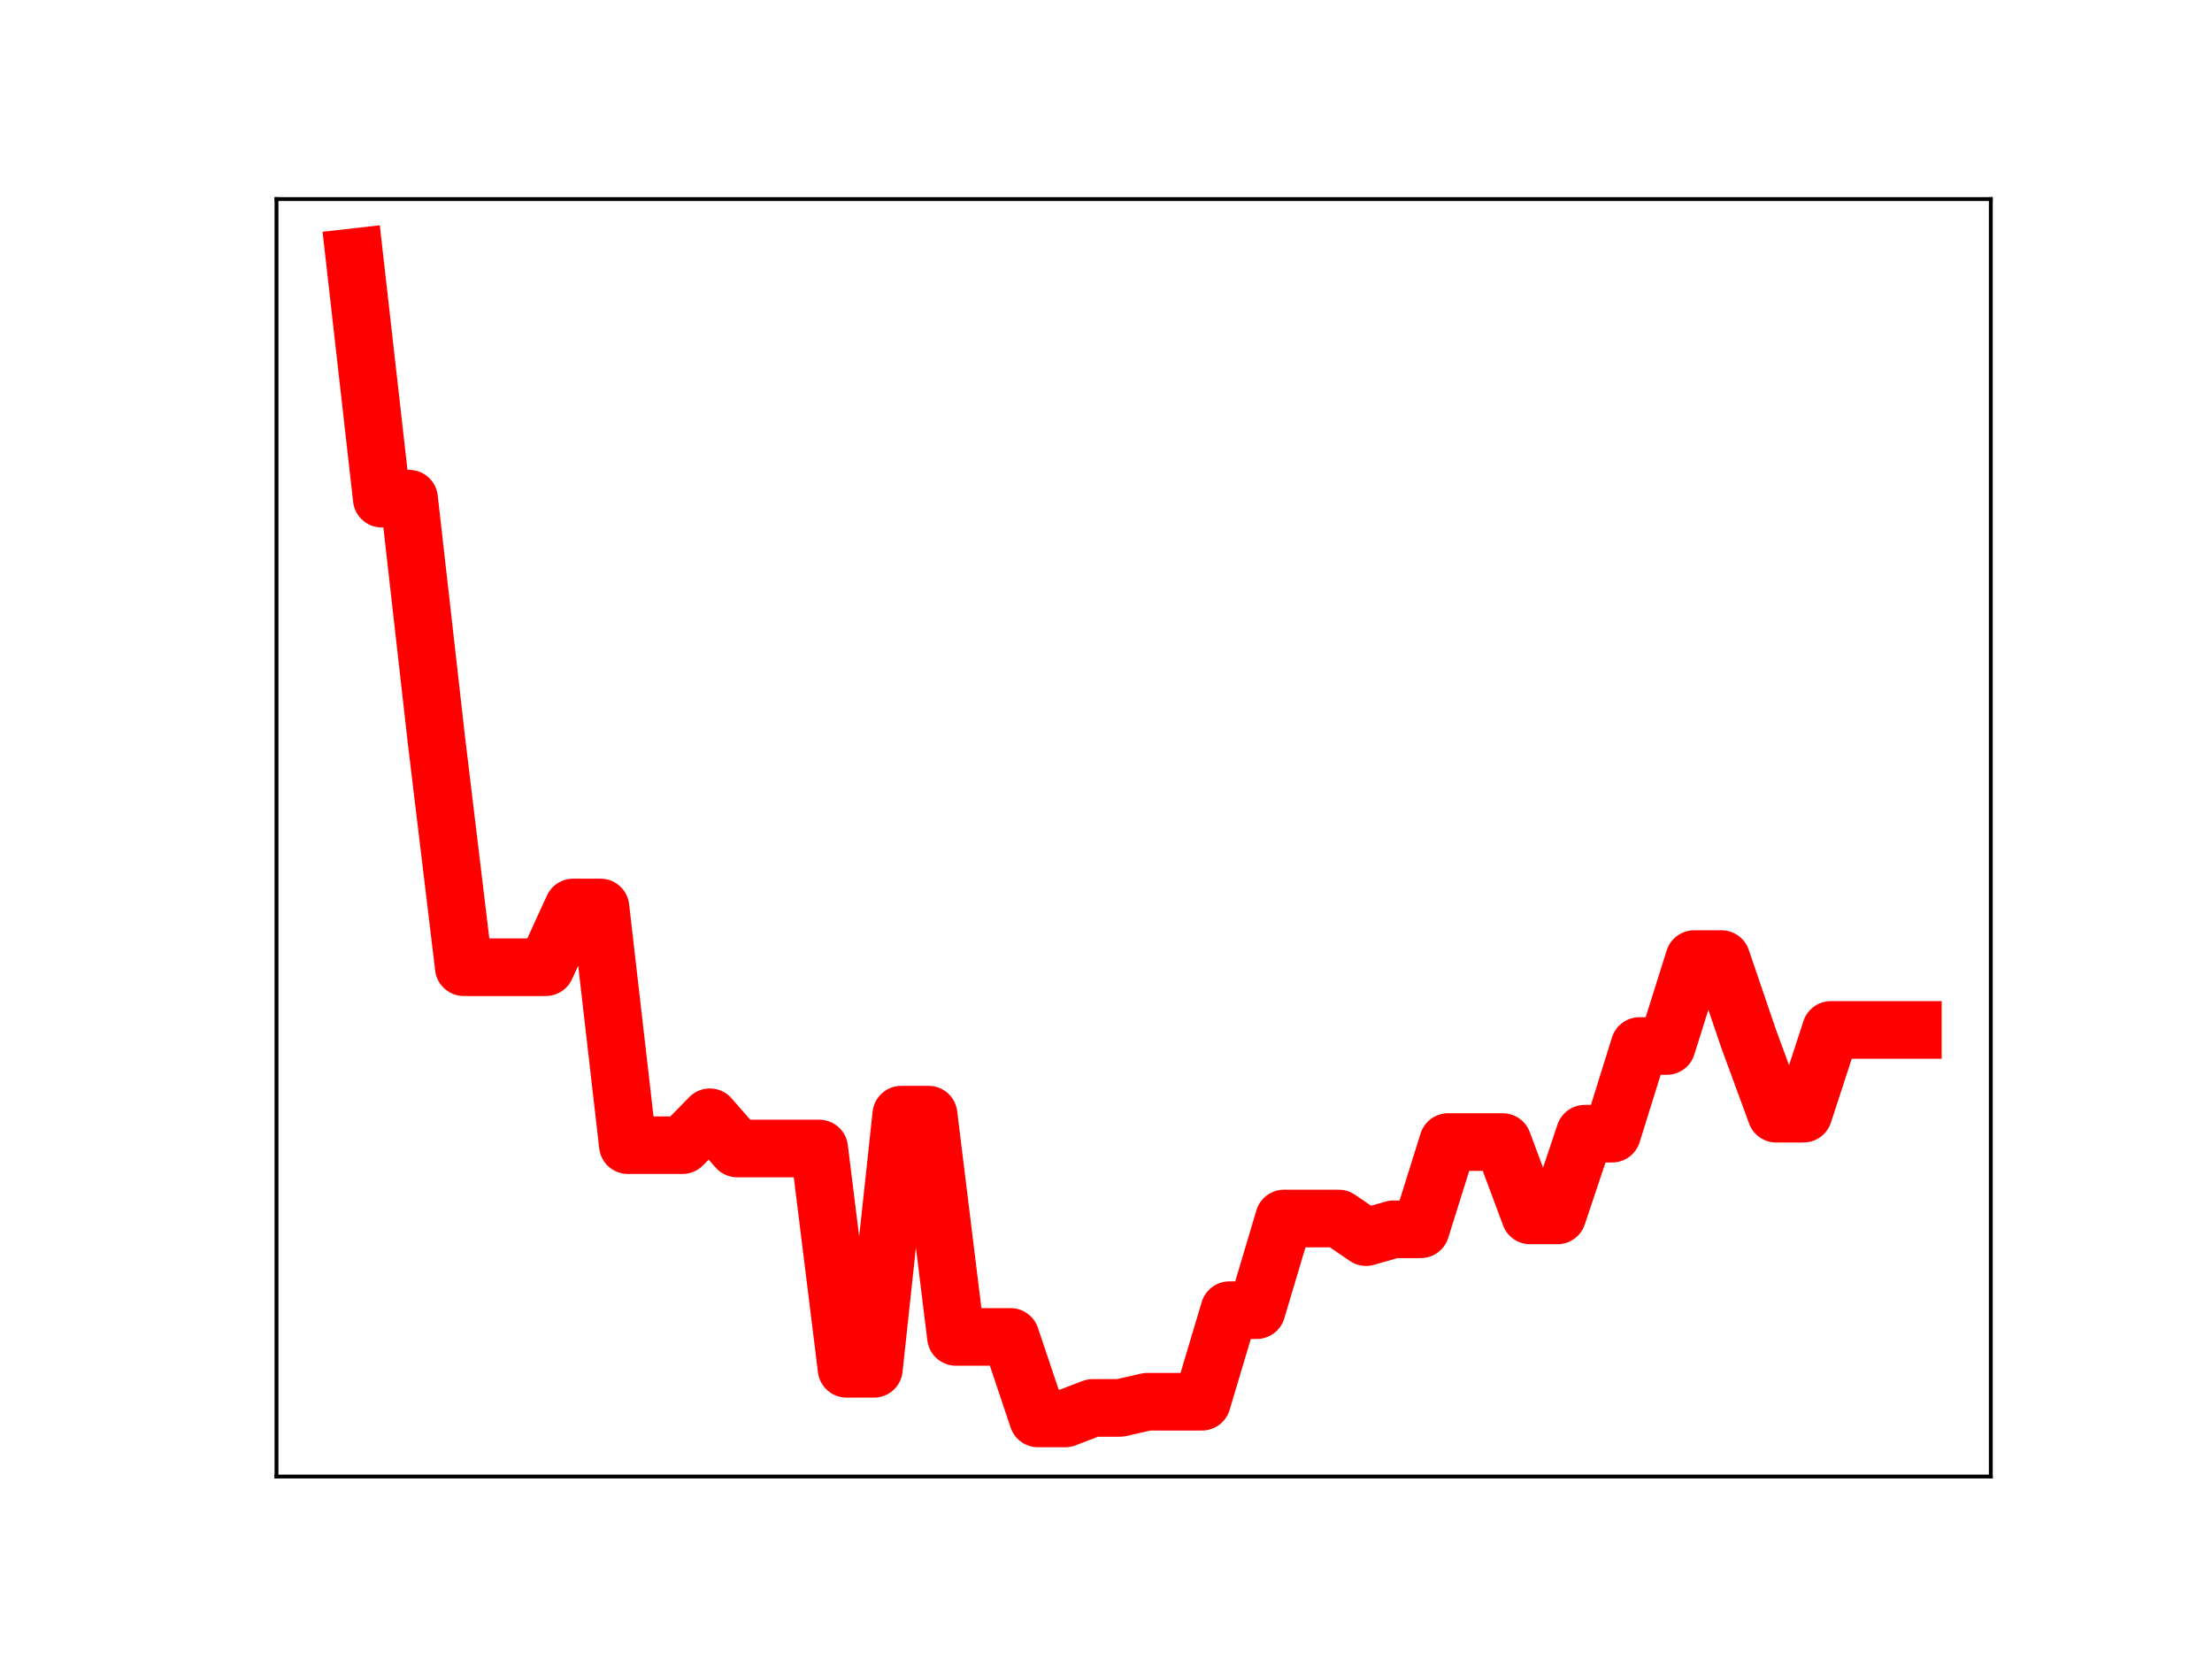<?xml version="1.0" encoding="utf-8" standalone="no"?>
<!DOCTYPE svg PUBLIC "-//W3C//DTD SVG 1.1//EN"
  "http://www.w3.org/Graphics/SVG/1.1/DTD/svg11.dtd">
<!-- Created with matplotlib (https://matplotlib.org/) -->
<svg height="345.6pt" version="1.1" viewBox="0 0 460.8 345.6" width="460.8pt" xmlns="http://www.w3.org/2000/svg" xmlns:xlink="http://www.w3.org/1999/xlink">
 <defs>
  <style type="text/css">
*{stroke-linecap:butt;stroke-linejoin:round;}
  </style>
 </defs>
 <g id="figure_1">
  <g id="patch_1">
   <path d="M 0 345.6 
L 460.8 345.6 
L 460.8 0 
L 0 0 
z
" style="fill:#ffffff;"/>
  </g>
  <g id="axes_1">
   <g id="patch_2">
    <path d="M 57.6 307.584 
L 414.72 307.584 
L 414.72 41.472 
L 57.6 41.472 
z
" style="fill:#ffffff;"/>
   </g>
   <g id="line2d_1">
    <path clip-path="url(#p459bb0bb22)" d="M 73.833 53.568 
L 79.528 103.884 
L 85.224 103.884 
L 90.92 154.224 
L 96.616 201.492 
L 102.311 201.492 
L 108.007 201.492 
L 113.703 201.492 
L 119.398 189.042 
L 125.094 189.042 
L 130.79 238.558 
L 136.485 238.558 
L 142.181 238.558 
L 147.877 232.746 
L 153.572 239.252 
L 159.268 239.252 
L 164.964 239.252 
L 170.66 239.252 
L 176.355 285.15 
L 182.051 285.15 
L 187.747 232.203 
L 193.442 232.203 
L 199.138 278.508 
L 204.834 278.508 
L 210.529 278.508 
L 216.225 295.488 
L 221.921 295.488 
L 227.616 293.297 
L 233.312 293.297 
L 239.008 292.005 
L 244.704 292.005 
L 250.399 292.005 
L 256.095 272.934 
L 261.791 272.934 
L 267.486 253.837 
L 273.182 253.837 
L 278.878 253.837 
L 284.573 257.719 
L 290.269 256.086 
L 295.965 256.086 
L 301.66 237.911 
L 307.356 237.911 
L 313.052 237.911 
L 318.748 253.194 
L 324.443 253.194 
L 330.139 236.169 
L 335.835 236.169 
L 341.53 217.902 
L 347.226 217.902 
L 352.922 199.796 
L 358.617 199.796 
L 364.313 216.497 
L 370.009 232.004 
L 375.704 232.004 
L 381.4 214.557 
L 387.096 214.557 
L 392.792 214.557 
L 398.487 214.557 
" style="fill:none;stroke:#ff0000;stroke-linecap:square;stroke-width:12;"/>
    <defs>
     <path d="M 0 3 
C 0.796 3 1.559 2.684 2.121 2.121 
C 2.684 1.559 3 0.796 3 0 
C 3 -0.796 2.684 -1.559 2.121 -2.121 
C 1.559 -2.684 0.796 -3 0 -3 
C -0.796 -3 -1.559 -2.684 -2.121 -2.121 
C -2.684 -1.559 -3 -0.796 -3 0 
C -3 0.796 -2.684 1.559 -2.121 2.121 
C -1.559 2.684 -0.796 3 0 3 
z
" id="m86b622af7c" style="stroke:#ff0000;"/>
    </defs>
    <g clip-path="url(#p459bb0bb22)">
     <use style="fill:#ff0000;stroke:#ff0000;" x="73.833" xlink:href="#m86b622af7c" y="53.568"/>
     <use style="fill:#ff0000;stroke:#ff0000;" x="79.528" xlink:href="#m86b622af7c" y="103.884"/>
     <use style="fill:#ff0000;stroke:#ff0000;" x="85.224" xlink:href="#m86b622af7c" y="103.884"/>
     <use style="fill:#ff0000;stroke:#ff0000;" x="90.92" xlink:href="#m86b622af7c" y="154.224"/>
     <use style="fill:#ff0000;stroke:#ff0000;" x="96.616" xlink:href="#m86b622af7c" y="201.492"/>
     <use style="fill:#ff0000;stroke:#ff0000;" x="102.311" xlink:href="#m86b622af7c" y="201.492"/>
     <use style="fill:#ff0000;stroke:#ff0000;" x="108.007" xlink:href="#m86b622af7c" y="201.492"/>
     <use style="fill:#ff0000;stroke:#ff0000;" x="113.703" xlink:href="#m86b622af7c" y="201.492"/>
     <use style="fill:#ff0000;stroke:#ff0000;" x="119.398" xlink:href="#m86b622af7c" y="189.042"/>
     <use style="fill:#ff0000;stroke:#ff0000;" x="125.094" xlink:href="#m86b622af7c" y="189.042"/>
     <use style="fill:#ff0000;stroke:#ff0000;" x="130.79" xlink:href="#m86b622af7c" y="238.558"/>
     <use style="fill:#ff0000;stroke:#ff0000;" x="136.485" xlink:href="#m86b622af7c" y="238.558"/>
     <use style="fill:#ff0000;stroke:#ff0000;" x="142.181" xlink:href="#m86b622af7c" y="238.558"/>
     <use style="fill:#ff0000;stroke:#ff0000;" x="147.877" xlink:href="#m86b622af7c" y="232.746"/>
     <use style="fill:#ff0000;stroke:#ff0000;" x="153.572" xlink:href="#m86b622af7c" y="239.252"/>
     <use style="fill:#ff0000;stroke:#ff0000;" x="159.268" xlink:href="#m86b622af7c" y="239.252"/>
     <use style="fill:#ff0000;stroke:#ff0000;" x="164.964" xlink:href="#m86b622af7c" y="239.252"/>
     <use style="fill:#ff0000;stroke:#ff0000;" x="170.66" xlink:href="#m86b622af7c" y="239.252"/>
     <use style="fill:#ff0000;stroke:#ff0000;" x="176.355" xlink:href="#m86b622af7c" y="285.15"/>
     <use style="fill:#ff0000;stroke:#ff0000;" x="182.051" xlink:href="#m86b622af7c" y="285.15"/>
     <use style="fill:#ff0000;stroke:#ff0000;" x="187.747" xlink:href="#m86b622af7c" y="232.203"/>
     <use style="fill:#ff0000;stroke:#ff0000;" x="193.442" xlink:href="#m86b622af7c" y="232.203"/>
     <use style="fill:#ff0000;stroke:#ff0000;" x="199.138" xlink:href="#m86b622af7c" y="278.508"/>
     <use style="fill:#ff0000;stroke:#ff0000;" x="204.834" xlink:href="#m86b622af7c" y="278.508"/>
     <use style="fill:#ff0000;stroke:#ff0000;" x="210.529" xlink:href="#m86b622af7c" y="278.508"/>
     <use style="fill:#ff0000;stroke:#ff0000;" x="216.225" xlink:href="#m86b622af7c" y="295.488"/>
     <use style="fill:#ff0000;stroke:#ff0000;" x="221.921" xlink:href="#m86b622af7c" y="295.488"/>
     <use style="fill:#ff0000;stroke:#ff0000;" x="227.616" xlink:href="#m86b622af7c" y="293.297"/>
     <use style="fill:#ff0000;stroke:#ff0000;" x="233.312" xlink:href="#m86b622af7c" y="293.297"/>
     <use style="fill:#ff0000;stroke:#ff0000;" x="239.008" xlink:href="#m86b622af7c" y="292.005"/>
     <use style="fill:#ff0000;stroke:#ff0000;" x="244.704" xlink:href="#m86b622af7c" y="292.005"/>
     <use style="fill:#ff0000;stroke:#ff0000;" x="250.399" xlink:href="#m86b622af7c" y="292.005"/>
     <use style="fill:#ff0000;stroke:#ff0000;" x="256.095" xlink:href="#m86b622af7c" y="272.934"/>
     <use style="fill:#ff0000;stroke:#ff0000;" x="261.791" xlink:href="#m86b622af7c" y="272.934"/>
     <use style="fill:#ff0000;stroke:#ff0000;" x="267.486" xlink:href="#m86b622af7c" y="253.837"/>
     <use style="fill:#ff0000;stroke:#ff0000;" x="273.182" xlink:href="#m86b622af7c" y="253.837"/>
     <use style="fill:#ff0000;stroke:#ff0000;" x="278.878" xlink:href="#m86b622af7c" y="253.837"/>
     <use style="fill:#ff0000;stroke:#ff0000;" x="284.573" xlink:href="#m86b622af7c" y="257.719"/>
     <use style="fill:#ff0000;stroke:#ff0000;" x="290.269" xlink:href="#m86b622af7c" y="256.086"/>
     <use style="fill:#ff0000;stroke:#ff0000;" x="295.965" xlink:href="#m86b622af7c" y="256.086"/>
     <use style="fill:#ff0000;stroke:#ff0000;" x="301.66" xlink:href="#m86b622af7c" y="237.911"/>
     <use style="fill:#ff0000;stroke:#ff0000;" x="307.356" xlink:href="#m86b622af7c" y="237.911"/>
     <use style="fill:#ff0000;stroke:#ff0000;" x="313.052" xlink:href="#m86b622af7c" y="237.911"/>
     <use style="fill:#ff0000;stroke:#ff0000;" x="318.748" xlink:href="#m86b622af7c" y="253.194"/>
     <use style="fill:#ff0000;stroke:#ff0000;" x="324.443" xlink:href="#m86b622af7c" y="253.194"/>
     <use style="fill:#ff0000;stroke:#ff0000;" x="330.139" xlink:href="#m86b622af7c" y="236.169"/>
     <use style="fill:#ff0000;stroke:#ff0000;" x="335.835" xlink:href="#m86b622af7c" y="236.169"/>
     <use style="fill:#ff0000;stroke:#ff0000;" x="341.53" xlink:href="#m86b622af7c" y="217.902"/>
     <use style="fill:#ff0000;stroke:#ff0000;" x="347.226" xlink:href="#m86b622af7c" y="217.902"/>
     <use style="fill:#ff0000;stroke:#ff0000;" x="352.922" xlink:href="#m86b622af7c" y="199.796"/>
     <use style="fill:#ff0000;stroke:#ff0000;" x="358.617" xlink:href="#m86b622af7c" y="199.796"/>
     <use style="fill:#ff0000;stroke:#ff0000;" x="364.313" xlink:href="#m86b622af7c" y="216.497"/>
     <use style="fill:#ff0000;stroke:#ff0000;" x="370.009" xlink:href="#m86b622af7c" y="232.004"/>
     <use style="fill:#ff0000;stroke:#ff0000;" x="375.704" xlink:href="#m86b622af7c" y="232.004"/>
     <use style="fill:#ff0000;stroke:#ff0000;" x="381.4" xlink:href="#m86b622af7c" y="214.557"/>
     <use style="fill:#ff0000;stroke:#ff0000;" x="387.096" xlink:href="#m86b622af7c" y="214.557"/>
     <use style="fill:#ff0000;stroke:#ff0000;" x="392.792" xlink:href="#m86b622af7c" y="214.557"/>
     <use style="fill:#ff0000;stroke:#ff0000;" x="398.487" xlink:href="#m86b622af7c" y="214.557"/>
    </g>
   </g>
   <g id="patch_3">
    <path d="M 57.6 307.584 
L 57.6 41.472 
" style="fill:none;stroke:#000000;stroke-linecap:square;stroke-linejoin:miter;stroke-width:0.8;"/>
   </g>
   <g id="patch_4">
    <path d="M 414.72 307.584 
L 414.72 41.472 
" style="fill:none;stroke:#000000;stroke-linecap:square;stroke-linejoin:miter;stroke-width:0.8;"/>
   </g>
   <g id="patch_5">
    <path d="M 57.6 307.584 
L 414.72 307.584 
" style="fill:none;stroke:#000000;stroke-linecap:square;stroke-linejoin:miter;stroke-width:0.8;"/>
   </g>
   <g id="patch_6">
    <path d="M 57.6 41.472 
L 414.72 41.472 
" style="fill:none;stroke:#000000;stroke-linecap:square;stroke-linejoin:miter;stroke-width:0.8;"/>
   </g>
  </g>
 </g>
 <defs>
  <clipPath id="p459bb0bb22">
   <rect height="266.112" width="357.12" x="57.6" y="41.472"/>
  </clipPath>
 </defs>
</svg>
